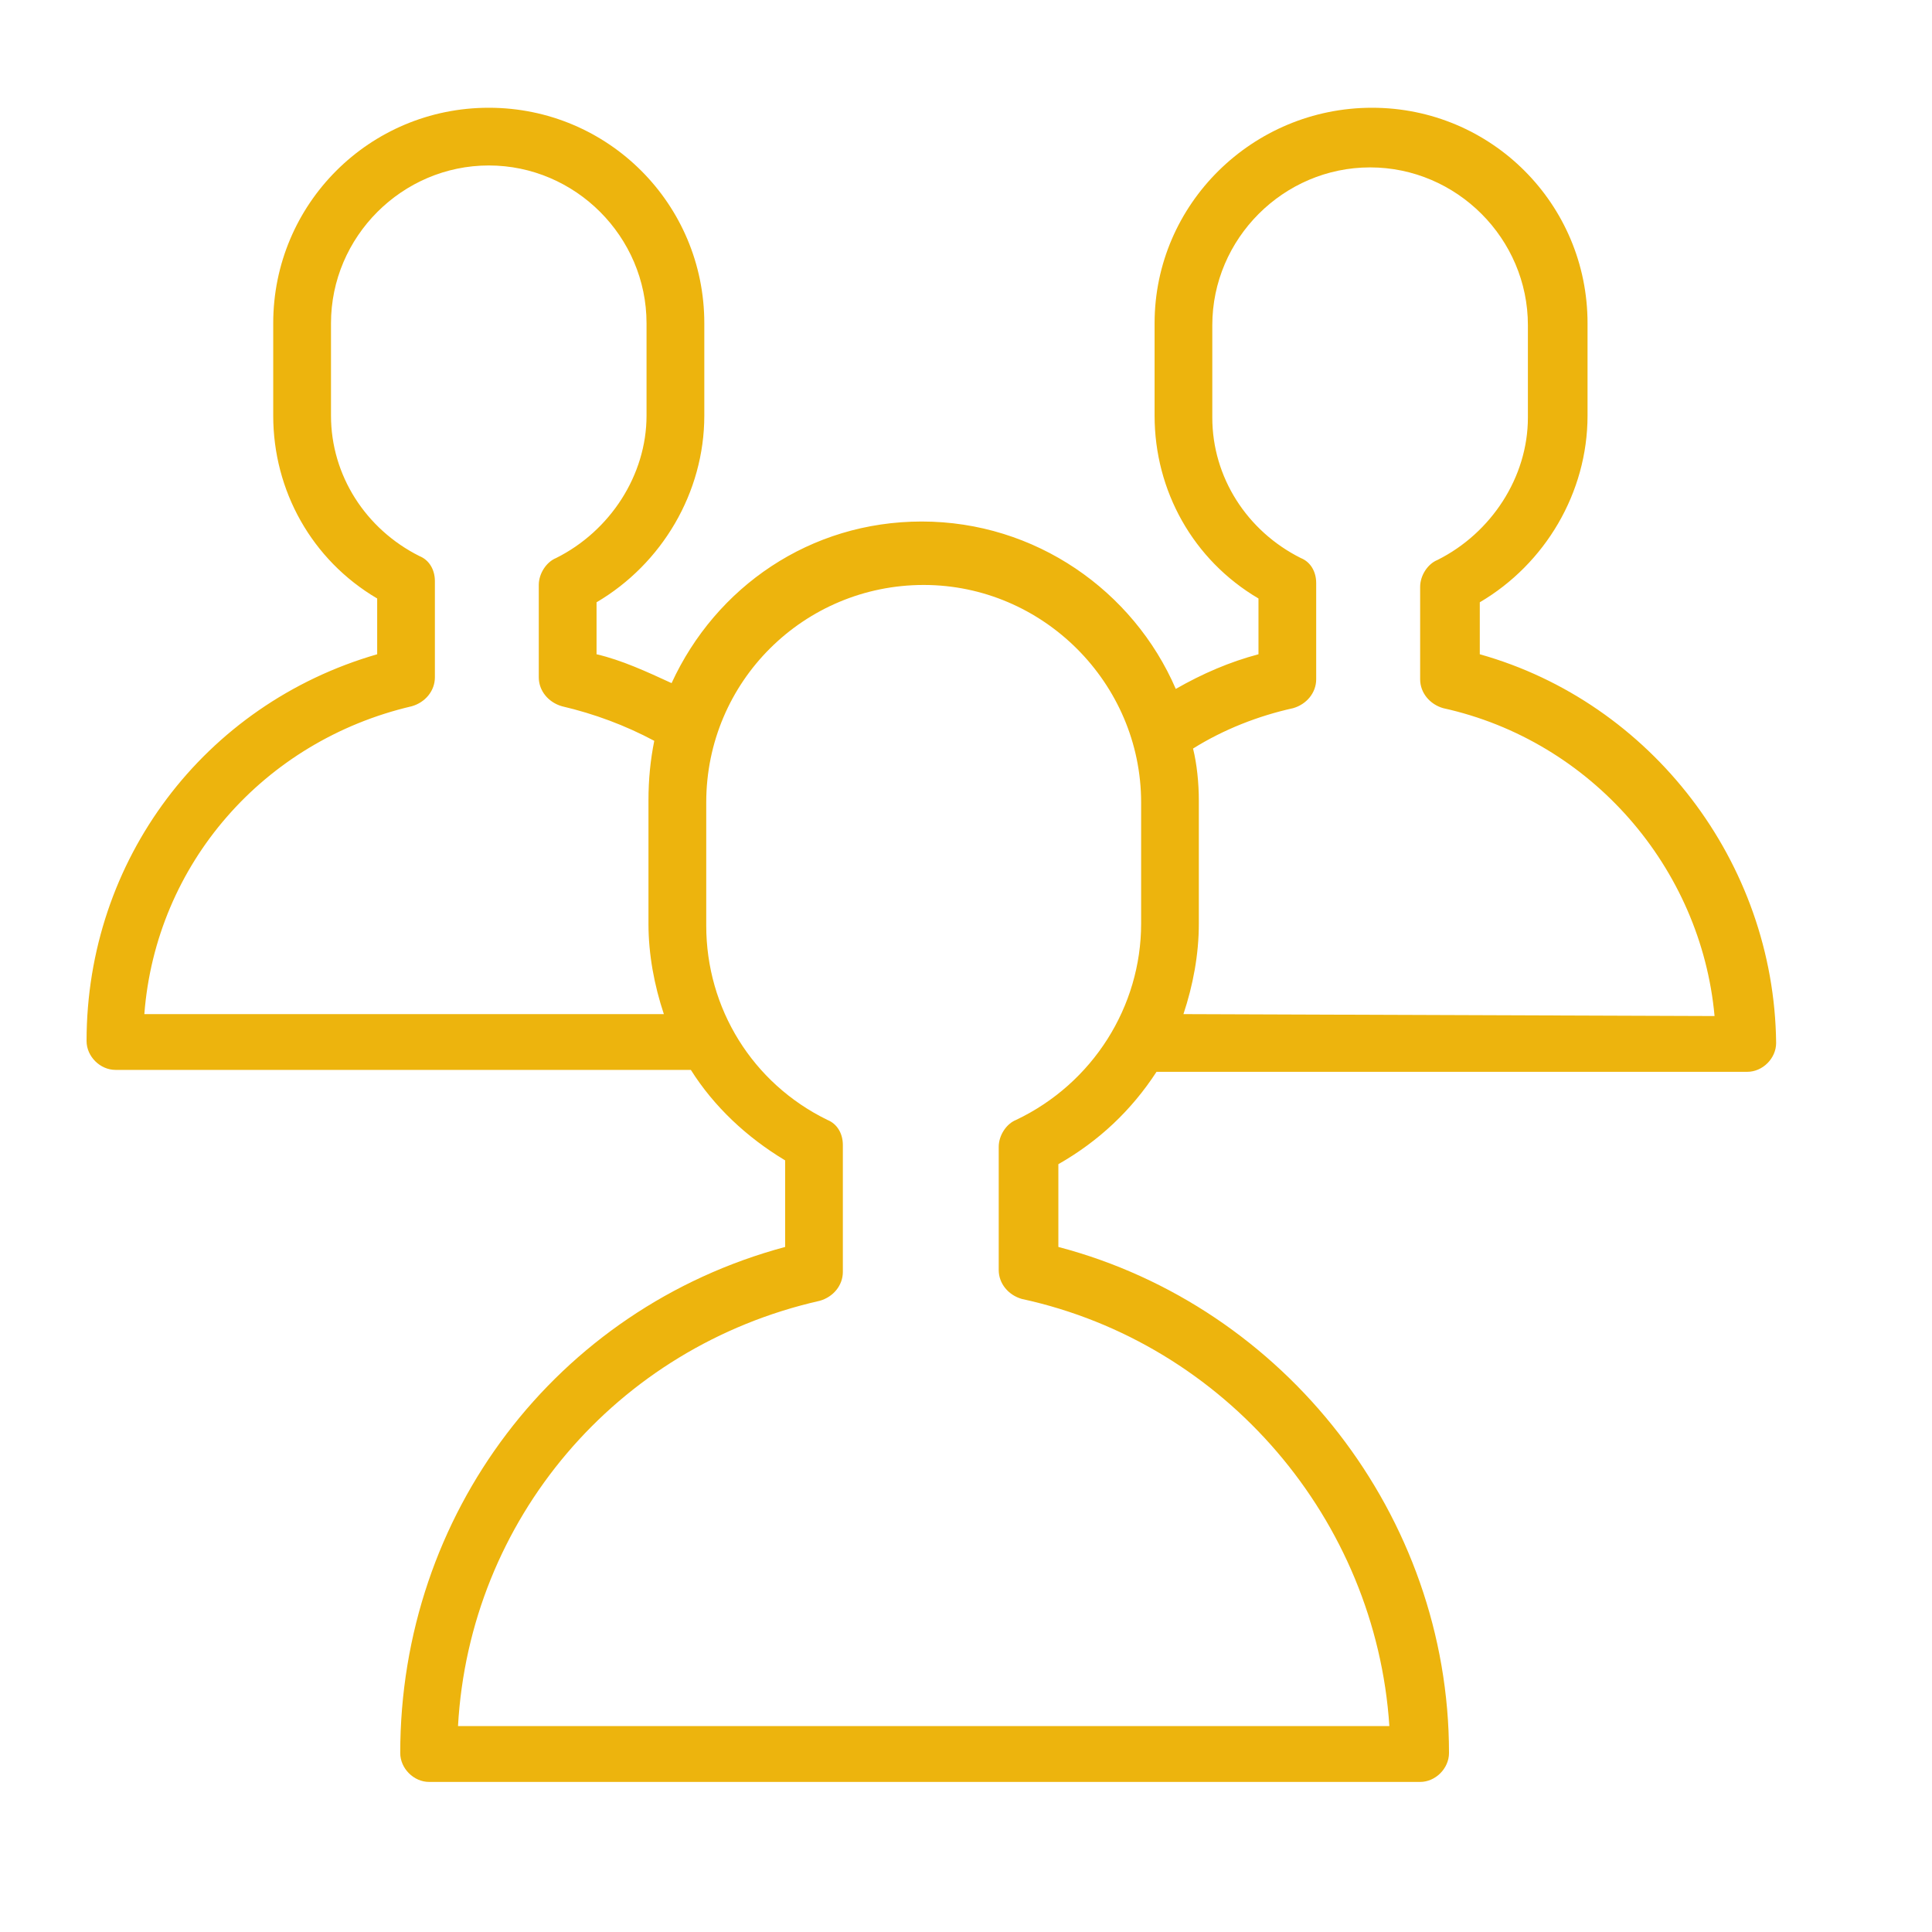 <svg width="31" height="31" viewBox="0 0 31 31" fill="none" xmlns="http://www.w3.org/2000/svg">
<path d="M23.744 10.498V9.664C24.794 9.047 25.473 7.904 25.473 6.669V5.187C25.473 3.273 23.929 1.729 22.015 1.729C20.101 1.729 18.526 3.273 18.526 5.187V6.669C18.526 7.873 19.143 8.985 20.193 9.603V10.498C19.73 10.621 19.298 10.807 18.866 11.054C18.186 9.479 16.612 8.368 14.79 8.368C12.999 8.368 11.486 9.417 10.776 10.961C10.374 10.776 9.973 10.591 9.572 10.498V9.664C10.621 9.047 11.301 7.904 11.301 6.669V5.187C11.301 3.273 9.757 1.729 7.843 1.729C5.928 1.729 4.384 3.273 4.384 5.187V6.669C4.384 7.873 5.002 8.985 6.052 9.603V10.498C3.273 11.301 1.389 13.802 1.389 16.704C1.389 16.951 1.606 17.167 1.853 17.167H10.992C11.023 17.167 11.054 17.167 11.085 17.167C11.455 17.754 11.98 18.248 12.598 18.619V20.008C8.923 20.996 6.422 24.3 6.422 28.128C6.422 28.375 6.638 28.592 6.885 28.592H22.787C23.034 28.592 23.25 28.375 23.25 28.128C23.25 24.331 20.625 20.965 16.982 20.008V18.68C17.631 18.31 18.155 17.816 18.557 17.198H28.036C28.283 17.198 28.499 16.982 28.499 16.735C28.468 13.833 26.492 11.27 23.744 10.498ZM2.316 16.272C2.501 13.864 4.23 11.887 6.608 11.332C6.824 11.27 6.978 11.085 6.978 10.868V9.325C6.978 9.139 6.885 8.985 6.731 8.923C5.867 8.491 5.311 7.626 5.311 6.669V5.187C5.311 3.798 6.453 2.655 7.843 2.655C9.232 2.655 10.374 3.798 10.374 5.187V6.669C10.374 7.626 9.788 8.522 8.923 8.954C8.769 9.016 8.645 9.201 8.645 9.386V10.868C8.645 11.085 8.8 11.27 9.016 11.332C9.541 11.455 10.035 11.64 10.498 11.887C10.436 12.196 10.405 12.505 10.405 12.845V14.821C10.405 15.315 10.498 15.809 10.652 16.272H2.316ZM16.303 17.97C16.148 18.032 16.025 18.217 16.025 18.402V20.378C16.025 20.595 16.179 20.78 16.395 20.842C19.668 21.552 22.077 24.392 22.293 27.696H7.349C7.534 24.392 9.88 21.613 13.153 20.872C13.37 20.811 13.524 20.625 13.524 20.409V18.372C13.524 18.186 13.431 18.032 13.277 17.97C12.073 17.383 11.332 16.179 11.332 14.852V12.876C11.332 10.93 12.906 9.386 14.821 9.386C16.735 9.386 18.31 10.961 18.31 12.876V14.821C18.31 16.148 17.538 17.383 16.303 17.97ZM18.989 16.272C19.143 15.809 19.236 15.315 19.236 14.821V12.845C19.236 12.567 19.205 12.258 19.143 12.011C19.637 11.702 20.193 11.486 20.749 11.363C20.965 11.301 21.119 11.116 21.119 10.899V9.356C21.119 9.17 21.027 9.016 20.872 8.954C20.008 8.522 19.452 7.657 19.452 6.7V5.218C19.452 3.829 20.595 2.686 21.984 2.686C23.373 2.686 24.516 3.829 24.516 5.218V6.7C24.516 7.657 23.929 8.553 23.065 8.985C22.91 9.047 22.787 9.232 22.787 9.417V10.899C22.787 11.116 22.941 11.301 23.157 11.363C25.535 11.887 27.295 13.925 27.511 16.303L18.989 16.272Z" fill="#EDB40D"/>
</svg>
